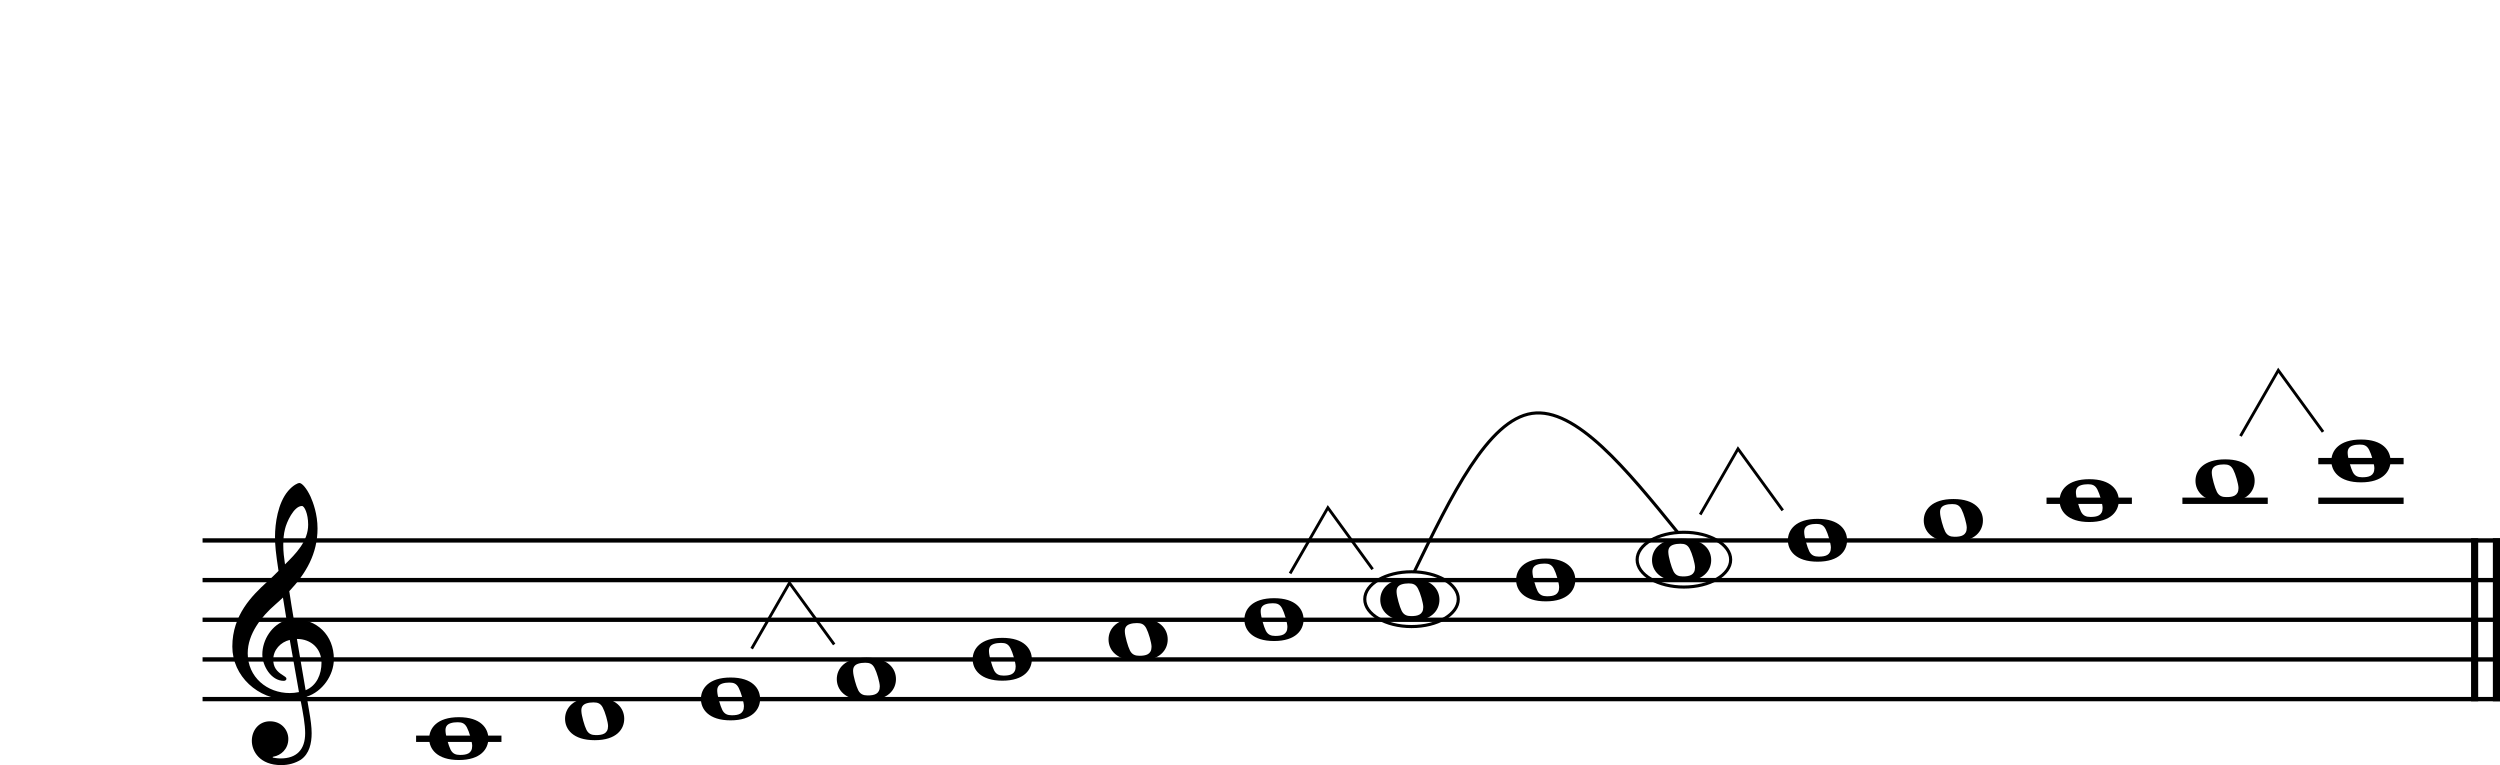 <?xml version="1.0" encoding="UTF-8" standalone="no"?>
<svg
   width="1563.049"
   height="478.359"
   viewBox="0 0 1563.049 478.359"
   version="1.2"
   id="svg356"
   sodipodi:docname="c maj sts.svg"
   inkscape:version="1.2 (dc2aedaf03, 2022-05-15)"
   xmlns:inkscape="http://www.inkscape.org/namespaces/inkscape"
   xmlns:sodipodi="http://sodipodi.sourceforge.net/DTD/sodipodi-0.dtd"
   xmlns="http://www.w3.org/2000/svg"
   xmlns:svg="http://www.w3.org/2000/svg"
   xmlns:rdf="http://www.w3.org/1999/02/22-rdf-syntax-ns#"
   xmlns:cc="http://creativecommons.org/ns#"
   xmlns:dc="http://purl.org/dc/elements/1.1/">
  <defs
     id="defs360">
    <inkscape:path-effect
       effect="bspline"
       id="path-effect8085"
       is_visible="true"
       lpeversion="1"
       weight="33.333"
       steps="2"
       helper_size="0"
       apply_no_weight="true"
       apply_with_weight="true"
       only_selected="false" />
  </defs>
  <sodipodi:namedview
     id="namedview358"
     pagecolor="#ffffff"
     bordercolor="#000000"
     borderopacity="0.25"
     inkscape:showpageshadow="2"
     inkscape:pageopacity="0.0"
     inkscape:pagecheckerboard="0"
     inkscape:deskcolor="#d1d1d1"
     showgrid="false"
     inkscape:zoom="1.0947821"
     inkscape:cx="601.03285"
     inkscape:cy="213.74116"
     inkscape:window-width="1600"
     inkscape:window-height="837"
     inkscape:window-x="-8"
     inkscape:window-y="-8"
     inkscape:window-maximized="1"
     inkscape:current-layer="svg356" />
  <title
     id="title2">c major 2 oct 15 1 (1)</title>
  <desc
     id="desc4">Generated by MuseScore Studio 4.4.4</desc>
  <polyline
     class="StaffLines"
     fill="none"
     stroke="#000000"
     stroke-width="2.73"
     stroke-linejoin="bevel"
     points="770.4,799.077 2206.8,799.077"
     id="polyline6"
     transform="translate(-643.751,-461.195)" />
  <polyline
     class="StaffLines"
     fill="none"
     stroke="#000000"
     stroke-width="2.73"
     stroke-linejoin="bevel"
     points="770.4,823.877 2206.8,823.877"
     id="polyline8"
     transform="translate(-643.751,-461.195)" />
  <polyline
     class="StaffLines"
     fill="none"
     stroke="#000000"
     stroke-width="2.73"
     stroke-linejoin="bevel"
     points="770.4,848.677 2206.8,848.677"
     id="polyline10"
     transform="translate(-643.751,-461.195)" />
  <polyline
     class="StaffLines"
     fill="none"
     stroke="#000000"
     stroke-width="2.73"
     stroke-linejoin="bevel"
     points="770.4,873.477 2206.8,873.477"
     id="polyline12"
     transform="translate(-643.751,-461.195)" />
  <polyline
     class="StaffLines"
     fill="none"
     stroke="#000000"
     stroke-width="2.73"
     stroke-linejoin="bevel"
     points="770.4,898.277 2206.8,898.277"
     id="polyline14"
     transform="translate(-643.751,-461.195)" />
  <polyline
     class="BarLine"
     fill="none"
     stroke="#000000"
     stroke-width="4.46"
     stroke-linejoin="bevel"
     points="2190.93,797.713 2190.93,899.641"
     id="polyline174"
     transform="translate(-643.751,-461.195)" />
  <polyline
     class="BarLine"
     fill="none"
     stroke="#000000"
     stroke-width="4.46"
     stroke-linejoin="bevel"
     points="2204.57,797.713 2204.57,899.641"
     id="polyline176"
     transform="translate(-643.751,-461.195)" />
  <polyline
     class="LedgerLine"
     fill="none"
     stroke="#000000"
     stroke-width="3.97"
     stroke-linejoin="bevel"
     points="903.902,923.077 957.268,923.077"
     id="polyline180"
     transform="translate(-643.751,-461.195)" />
  <polyline
     class="LedgerLine"
     fill="none"
     stroke="#000000"
     stroke-width="3.97"
     stroke-linejoin="bevel"
     points="1923.28,774.277 1976.65,774.277"
     id="polyline190"
     transform="translate(-643.751,-461.195)" />
  <polyline
     class="LedgerLine"
     fill="none"
     stroke="#000000"
     stroke-width="3.97"
     stroke-linejoin="bevel"
     points="2008.23,774.277 2061.6,774.277"
     id="polyline192"
     transform="translate(-643.751,-461.195)" />
  <polyline
     class="LedgerLine"
     fill="none"
     stroke="#000000"
     stroke-width="3.97"
     stroke-linejoin="bevel"
     points="2093.18,774.277 2146.54,774.277"
     id="polyline194"
     transform="translate(-643.751,-461.195)" />
  <polyline
     class="LedgerLine"
     fill="none"
     stroke="#000000"
     stroke-width="3.97"
     stroke-linejoin="bevel"
     points="2093.18,749.477 2146.54,749.477"
     id="polyline198"
     transform="translate(-643.751,-461.195)" />
  <path
     class="Note"
     d="m 286.889,448.397 c -13.686,0 -18.553,6.944 -18.553,13.392 0,6.448 4.867,13.392 18.553,13.392 13.687,0 18.445,-6.944 18.445,-13.392 0,-6.448 -4.759,-13.392 -18.445,-13.392 m 0.791,23.607 c -2.775,0 -4.665,-0.79 -5.952,-3.27 -1.287,-2.48 -3.069,-8.928 -3.177,-11.517 -0.201,-2.682 0.791,-4.263 3.177,-5.053 1.193,-0.403 2.775,-0.605 4.371,-0.605 2.666,0 4.464,0.605 5.843,3.286 1.395,2.573 3.286,9.021 3.286,11.501 0,4.867 -3.581,5.657 -7.549,5.657"
     id="path258"
     style="stroke-width:0.992" />
  <path
     class="Note"
     d="m 371.837,435.997 c -13.687,0 -18.553,6.944 -18.553,13.392 0,6.448 4.867,13.392 18.553,13.392 13.687,0 18.445,-6.944 18.445,-13.392 0,-6.448 -4.758,-13.392 -18.445,-13.392 m 0.79,23.607 c -2.775,0 -4.665,-0.79 -5.952,-3.27 -1.286,-2.48 -3.069,-8.928 -3.178,-11.517 -0.202,-2.682 0.79,-4.263 3.178,-5.053 1.194,-0.403 2.775,-0.605 4.371,-0.605 2.666,0 4.464,0.605 5.843,3.286 1.395,2.573 3.286,9.021 3.286,11.501 0,4.867 -3.58,5.657 -7.548,5.657"
     id="path260"
     style="stroke-width:0.992" />
  <path
     class="Note"
     d="m 456.783,423.597 c -13.687,0 -18.553,6.944 -18.553,13.392 0,6.448 4.867,13.392 18.553,13.392 13.687,0 18.445,-6.944 18.445,-13.392 0,-6.448 -4.758,-13.392 -18.445,-13.392 m 0.79,23.607 c -2.775,0 -4.665,-0.79 -5.952,-3.27 -1.286,-2.48 -3.069,-8.928 -3.178,-11.517 -0.202,-2.682 0.79,-4.263 3.178,-5.053 1.194,-0.403 2.775,-0.605 4.371,-0.605 2.666,0 4.464,0.605 5.843,3.286 1.395,2.573 3.286,9.021 3.286,11.501 0,4.867 -3.58,5.657 -7.548,5.657"
     id="path262"
     style="stroke-width:0.992" />
  <path
     class="Note"
     d="m 541.733,411.197 c -13.687,0 -18.553,6.944 -18.553,13.392 0,6.448 4.867,13.392 18.553,13.392 13.687,0 18.445,-6.944 18.445,-13.392 0,-6.448 -4.758,-13.392 -18.445,-13.392 m 0.79,23.607 c -2.775,0 -4.665,-0.79 -5.952,-3.27 -1.286,-2.48 -3.069,-8.928 -3.178,-11.517 -0.202,-2.682 0.79,-4.263 3.178,-5.053 1.194,-0.403 2.775,-0.605 4.371,-0.605 2.666,0 4.464,0.605 5.843,3.286 1.395,2.573 3.286,9.021 3.286,11.501 0,4.867 -3.58,5.657 -7.548,5.657"
     id="path264"
     style="stroke-width:0.992" />
  <path
     class="Note"
     d="m 626.683,398.797 c -13.687,0 -18.553,6.944 -18.553,13.392 0,6.448 4.867,13.392 18.553,13.392 13.687,0 18.445,-6.944 18.445,-13.392 0,-6.448 -4.758,-13.392 -18.445,-13.392 m 0.79,23.607 c -2.775,0 -4.665,-0.79 -5.952,-3.27 -1.286,-2.48 -3.069,-8.928 -3.178,-11.517 -0.202,-2.682 0.79,-4.263 3.178,-5.053 1.194,-0.403 2.775,-0.605 4.371,-0.605 2.666,0 4.464,0.605 5.843,3.286 1.395,2.573 3.286,9.021 3.286,11.501 0,4.867 -3.58,5.657 -7.548,5.657"
     id="path266"
     style="stroke-width:0.992" />
  <path
     class="Note"
     d="m 711.633,386.397 c -13.687,0 -18.553,6.944 -18.553,13.392 0,6.448 4.867,13.392 18.553,13.392 13.687,0 18.445,-6.944 18.445,-13.392 0,-6.448 -4.758,-13.392 -18.445,-13.392 m 0.79,23.607 c -2.775,0 -4.665,-0.79 -5.952,-3.27 -1.286,-2.48 -3.069,-8.928 -3.178,-11.517 -0.202,-2.682 0.79,-4.263 3.178,-5.053 1.194,-0.403 2.775,-0.605 4.371,-0.605 2.666,0 4.464,0.605 5.843,3.286 1.395,2.573 3.286,9.021 3.286,11.501 0,4.867 -3.58,5.657 -7.548,5.657"
     id="path268"
     style="stroke-width:0.992" />
  <path
     class="Note"
     d="m 796.573,373.997 c -13.687,0 -18.553,6.944 -18.553,13.392 0,6.448 4.867,13.392 18.553,13.392 13.687,0 18.445,-6.944 18.445,-13.392 0,-6.448 -4.758,-13.392 -18.445,-13.392 m 0.79,23.607 c -2.775,0 -4.665,-0.79 -5.952,-3.27 -1.286,-2.48 -3.069,-8.928 -3.178,-11.517 -0.202,-2.682 0.79,-4.263 3.178,-5.053 1.194,-0.403 2.775,-0.605 4.371,-0.605 2.666,0 4.464,0.605 5.843,3.286 1.395,2.573 3.286,9.021 3.286,11.501 0,4.867 -3.58,5.657 -7.548,5.657"
     id="path270"
     style="stroke-width:0.992" />
  <path
     class="Note"
     d="m 881.523,361.597 c -13.687,0 -18.553,6.944 -18.553,13.392 0,6.448 4.867,13.392 18.553,13.392 13.687,0 18.445,-6.944 18.445,-13.392 0,-6.448 -4.758,-13.392 -18.445,-13.392 m 0.79,23.607 c -2.775,0 -4.665,-0.79 -5.952,-3.27 -1.286,-2.48 -3.069,-8.928 -3.178,-11.517 -0.202,-2.682 0.79,-4.263 3.178,-5.053 1.194,-0.403 2.775,-0.605 4.371,-0.605 2.666,0 4.464,0.605 5.843,3.286 1.395,2.573 3.286,9.021 3.286,11.501 0,4.867 -3.58,5.657 -7.548,5.657"
     id="path272"
     style="stroke-width:0.992" />
  <path
     class="Note"
     d="m 966.473,349.197 c -13.687,0 -18.553,6.944 -18.553,13.392 0,6.448 4.867,13.392 18.553,13.392 13.687,0 18.445,-6.944 18.445,-13.392 0,-6.448 -4.758,-13.392 -18.445,-13.392 m 0.79,23.607 c -2.775,0 -4.665,-0.79 -5.952,-3.27 -1.286,-2.48 -3.069,-8.928 -3.178,-11.517 -0.202,-2.682 0.79,-4.263 3.178,-5.053 1.194,-0.403 2.775,-0.605 4.371,-0.605 2.666,0 4.464,0.605 5.843,3.286 1.395,2.573 3.286,9.021 3.286,11.501 0,4.867 -3.58,5.657 -7.548,5.657"
     id="path274"
     style="stroke-width:0.992" />
  <path
     class="Note"
     d="m 1051.423,336.797 c -13.687,0 -18.553,6.944 -18.553,13.392 0,6.448 4.867,13.392 18.553,13.392 13.687,0 18.445,-6.944 18.445,-13.392 0,-6.448 -4.758,-13.392 -18.445,-13.392 m 0.79,23.607 c -2.775,0 -4.665,-0.79 -5.952,-3.27 -1.286,-2.48 -3.069,-8.928 -3.178,-11.517 -0.202,-2.682 0.79,-4.263 3.178,-5.053 1.194,-0.403 2.775,-0.605 4.371,-0.605 2.666,0 4.464,0.605 5.843,3.286 1.395,2.573 3.286,9.021 3.286,11.501 0,4.867 -3.58,5.657 -7.548,5.657"
     id="path276"
     style="stroke-width:0.992" />
  <path
     class="Note"
     d="m 1136.373,324.397 c -13.687,0 -18.553,6.944 -18.553,13.392 0,6.448 4.867,13.392 18.553,13.392 13.687,0 18.445,-6.944 18.445,-13.392 0,-6.448 -4.758,-13.392 -18.445,-13.392 m 0.79,23.607 c -2.775,0 -4.665,-0.79 -5.952,-3.27 -1.286,-2.48 -3.069,-8.928 -3.178,-11.517 -0.202,-2.682 0.79,-4.263 3.178,-5.053 1.194,-0.403 2.775,-0.605 4.371,-0.605 2.666,0 4.464,0.605 5.843,3.286 1.395,2.573 3.286,9.021 3.286,11.501 0,4.867 -3.58,5.657 -7.548,5.657"
     id="path278"
     style="stroke-width:0.992" />
  <path
     class="Note"
     d="m 1221.323,311.997 c -13.687,0 -18.553,6.944 -18.553,13.392 0,6.448 4.867,13.392 18.553,13.392 13.687,0 18.445,-6.944 18.445,-13.392 0,-6.448 -4.758,-13.392 -18.445,-13.392 m 0.79,23.607 c -2.775,0 -4.665,-0.79 -5.952,-3.27 -1.286,-2.48 -3.069,-8.928 -3.178,-11.517 -0.202,-2.682 0.79,-4.263 3.178,-5.053 1.194,-0.403 2.775,-0.605 4.371,-0.605 2.666,0 4.464,0.605 5.843,3.286 1.395,2.573 3.286,9.021 3.286,11.501 0,4.867 -3.58,5.657 -7.548,5.657"
     id="path280"
     style="stroke-width:0.992" />
  <path
     class="Note"
     d="m 1306.263,299.597 c -13.687,0 -18.553,6.944 -18.553,13.392 0,6.448 4.867,13.392 18.553,13.392 13.687,0 18.445,-6.944 18.445,-13.392 0,-6.448 -4.758,-13.392 -18.445,-13.392 m 0.79,23.607 c -2.775,0 -4.665,-0.79 -5.952,-3.27 -1.286,-2.48 -3.069,-8.928 -3.178,-11.517 -0.202,-2.682 0.79,-4.263 3.178,-5.053 1.194,-0.403 2.775,-0.605 4.371,-0.605 2.666,0 4.464,0.605 5.843,3.286 1.395,2.573 3.286,9.021 3.286,11.501 0,4.867 -3.58,5.657 -7.548,5.657"
     id="path282"
     style="stroke-width:0.992" />
  <path
     class="Note"
     d="m 1391.213,287.197 c -13.687,0 -18.553,6.944 -18.553,13.392 0,6.448 4.867,13.392 18.553,13.392 13.687,0 18.445,-6.944 18.445,-13.392 0,-6.448 -4.758,-13.392 -18.445,-13.392 m 0.79,23.607 c -2.775,0 -4.665,-0.79 -5.952,-3.27 -1.286,-2.48 -3.069,-8.928 -3.178,-11.517 -0.202,-2.682 0.79,-4.263 3.178,-5.053 1.194,-0.403 2.775,-0.605 4.371,-0.605 2.666,0 4.464,0.605 5.843,3.286 1.395,2.573 3.286,9.021 3.286,11.501 0,4.867 -3.58,5.657 -7.548,5.657"
     id="path284"
     style="stroke-width:0.992" />
  <path
     class="Note"
     d="m 1476.163,274.797 c -13.687,0 -18.553,6.944 -18.553,13.392 0,6.448 4.867,13.392 18.553,13.392 13.687,0 18.445,-6.944 18.445,-13.392 0,-6.448 -4.758,-13.392 -18.445,-13.392 m 0.79,23.607 c -2.775,0 -4.665,-0.79 -5.952,-3.27 -1.286,-2.48 -3.069,-8.928 -3.178,-11.517 -0.202,-2.682 0.79,-4.263 3.178,-5.053 1.194,-0.403 2.775,-0.605 4.371,-0.605 2.666,0 4.464,0.605 5.843,3.286 1.395,2.573 3.286,9.021 3.286,11.501 0,4.867 -3.58,5.657 -7.548,5.657"
     id="path286"
     style="stroke-width:0.992" />
  <path
     class="Clef"
     d="m 157.448,463.169 c 0,6.557 4.96,15.19 18.352,15.19 4.665,0 8.742,-1.193 12.307,-3.379 5.363,-3.766 6.743,-10.323 6.743,-16.569 0,-3.859 -0.589,-8.323 -1.581,-13.981 -0.295,-1.984 -0.899,-4.96 -1.488,-8.835 9.718,-3.177 16.957,-13.299 16.957,-23.514 0,-14.973 -10.617,-25.095 -25.095,-25.095 -0.992,-5.952 -1.984,-11.811 -2.774,-17.36 10.416,-11.021 17.654,-23.421 17.654,-39.184 0,-9.037 -2.774,-16.368 -4.371,-19.948 -2.371,-5.053 -5.255,-8.525 -7.037,-8.525 -0.697,0 -3.766,1.193 -7.037,5.053 -6.355,7.548 -8.137,20.243 -8.137,28.566 0,5.363 0.496,10.23 2.185,21.343 -0.109,0.093 -5.27,5.347 -7.347,7.037 -9.036,8.339 -21.529,20.429 -21.529,40.284 0,18.538 16.167,33.124 34.627,33.124 2.867,0 5.549,-0.295 7.827,-0.697 1.891,9.532 3.085,16.476 3.085,21.731 0,10.323 -5.363,15.779 -15.376,15.779 -2.387,0 -4.464,-0.496 -4.666,-0.496 -0.093,-0.109 -0.294,-0.202 -0.294,-0.295 0,-0.201 0.201,-0.31 0.496,-0.31 4.665,-0.791 9.315,-4.759 9.315,-11.098 0,-5.363 -4.061,-11.021 -11.501,-11.021 -6.944,0 -11.315,5.657 -11.315,12.199 m 20.739,-132.432 c 0.899,-3.968 5.456,-14.384 10.618,-14.384 1.488,0 3.859,4.758 3.859,11.702 0,10.323 -7.626,18.058 -14.477,24.8 -0.589,-3.968 -1.085,-7.827 -1.085,-11.997 0,-3.673 0.295,-7.053 1.085,-10.121 m 8.727,101.975 c -1.984,0.403 -3.859,0.604 -5.751,0.604 -14.182,0 -26.288,-9.92 -26.288,-24.908 0,-12.09 8.525,-22.909 17.267,-30.458 1.674,-1.488 3.271,-2.867 4.759,-4.355 0.883,5.347 1.581,10.013 2.278,14.089 -9.036,2.681 -15.174,12.199 -15.174,21.53 0,6.944 5.456,16.461 13.392,16.461 0.79,0 1.689,-0.403 1.689,-1.287 0,-0.899 -0.992,-1.395 -2.185,-2.185 -3.875,-2.387 -6.061,-4.96 -6.061,-9.827 0,-6.045 4.573,-10.912 10.323,-12.292 l 5.751,32.628 m 14.089,-18.352 c 0,7.053 -2.883,14.291 -9.92,17.174 -2.077,-11.904 -4.758,-27.683 -5.456,-32.054 8.928,0 15.376,6.061 15.376,14.88"
     id="path306"
     style="stroke-width:0.992" />
  <rect
     style="fill:#0e0e0e;fill-opacity:0"
     id="rect1993"
     width="83.271"
     height="70.46"
     x="79.219"
     y="42.239" />
  <path
     style="fill:#000000;fill-opacity:0;fill-rule:nonzero;stroke:#000000;stroke-width:1.8;stroke-dasharray:none;stroke-opacity:1"
     d="m 469.953,405.556 23.635,-41.104 27.974,38.478"
     id="path248"
     sodipodi:nodetypes="ccc" />
  <path
     style="fill:#000000;fill-opacity:0;fill-rule:nonzero;stroke:#000000;stroke-width:1.8;stroke-dasharray:none;stroke-opacity:1"
     d="M 806.585,358.531 830.22,317.427 858.194,355.905"
     id="path4446"
     sodipodi:nodetypes="ccc" />
  <path
     style="fill:#000000;fill-opacity:0;fill-rule:nonzero;stroke:#000000;stroke-width:1.8;stroke-dasharray:none;stroke-opacity:1"
     d="m 1063.003,321.716 23.635,-41.104 27.974,38.478"
     id="path4448"
     sodipodi:nodetypes="ccc" />
  <path
     style="fill:#000000;fill-opacity:0;fill-rule:nonzero;stroke:#000000;stroke-width:1.8;stroke-dasharray:none;stroke-opacity:1"
     d="m 1400.802,272.628 23.635,-41.104 27.974,38.478"
     id="path4450"
     sodipodi:nodetypes="ccc" />
  <g
     id="g8090"
     transform="translate(595.552,-86.775)">
    <ellipse
       style="fill:#000000;fill-opacity:0;fill-rule:nonzero;stroke:#000000;stroke-width:1.949;stroke-dasharray:none;stroke-opacity:1"
       id="path5271"
       cx="286.961"
       cy="461.388"
       rx="29.233"
       ry="17.123" />
    <ellipse
       style="fill:#000000;fill-opacity:0;fill-rule:nonzero;stroke:#000000;stroke-width:1.949;stroke-dasharray:none;stroke-opacity:1"
       id="ellipse8081"
       cx="457.252"
       cy="436.683"
       rx="29.233"
       ry="17.123" />
    <path
       style="fill:#000000;fill-opacity:0;fill-rule:nonzero;stroke:#000000;stroke-width:1.949;stroke-dasharray:none;stroke-opacity:1"
       d="m 288.795,444.029 c 23.015,-47.368 46.029,-94.736 73.467,-98.797 27.438,-4.06 59.295,35.187 91.152,74.434"
       id="path8083"
       inkscape:path-effect="#path-effect8085"
       inkscape:original-d="m 288.79482,444.02852 c 23.01587,-47.36789 46.03027,-94.73581 69.0446,-142.10664 31.85966,39.24977 63.71704,78.49696 95.57406,117.74395"
       sodipodi:nodetypes="ccc" />
  </g>
</svg>
